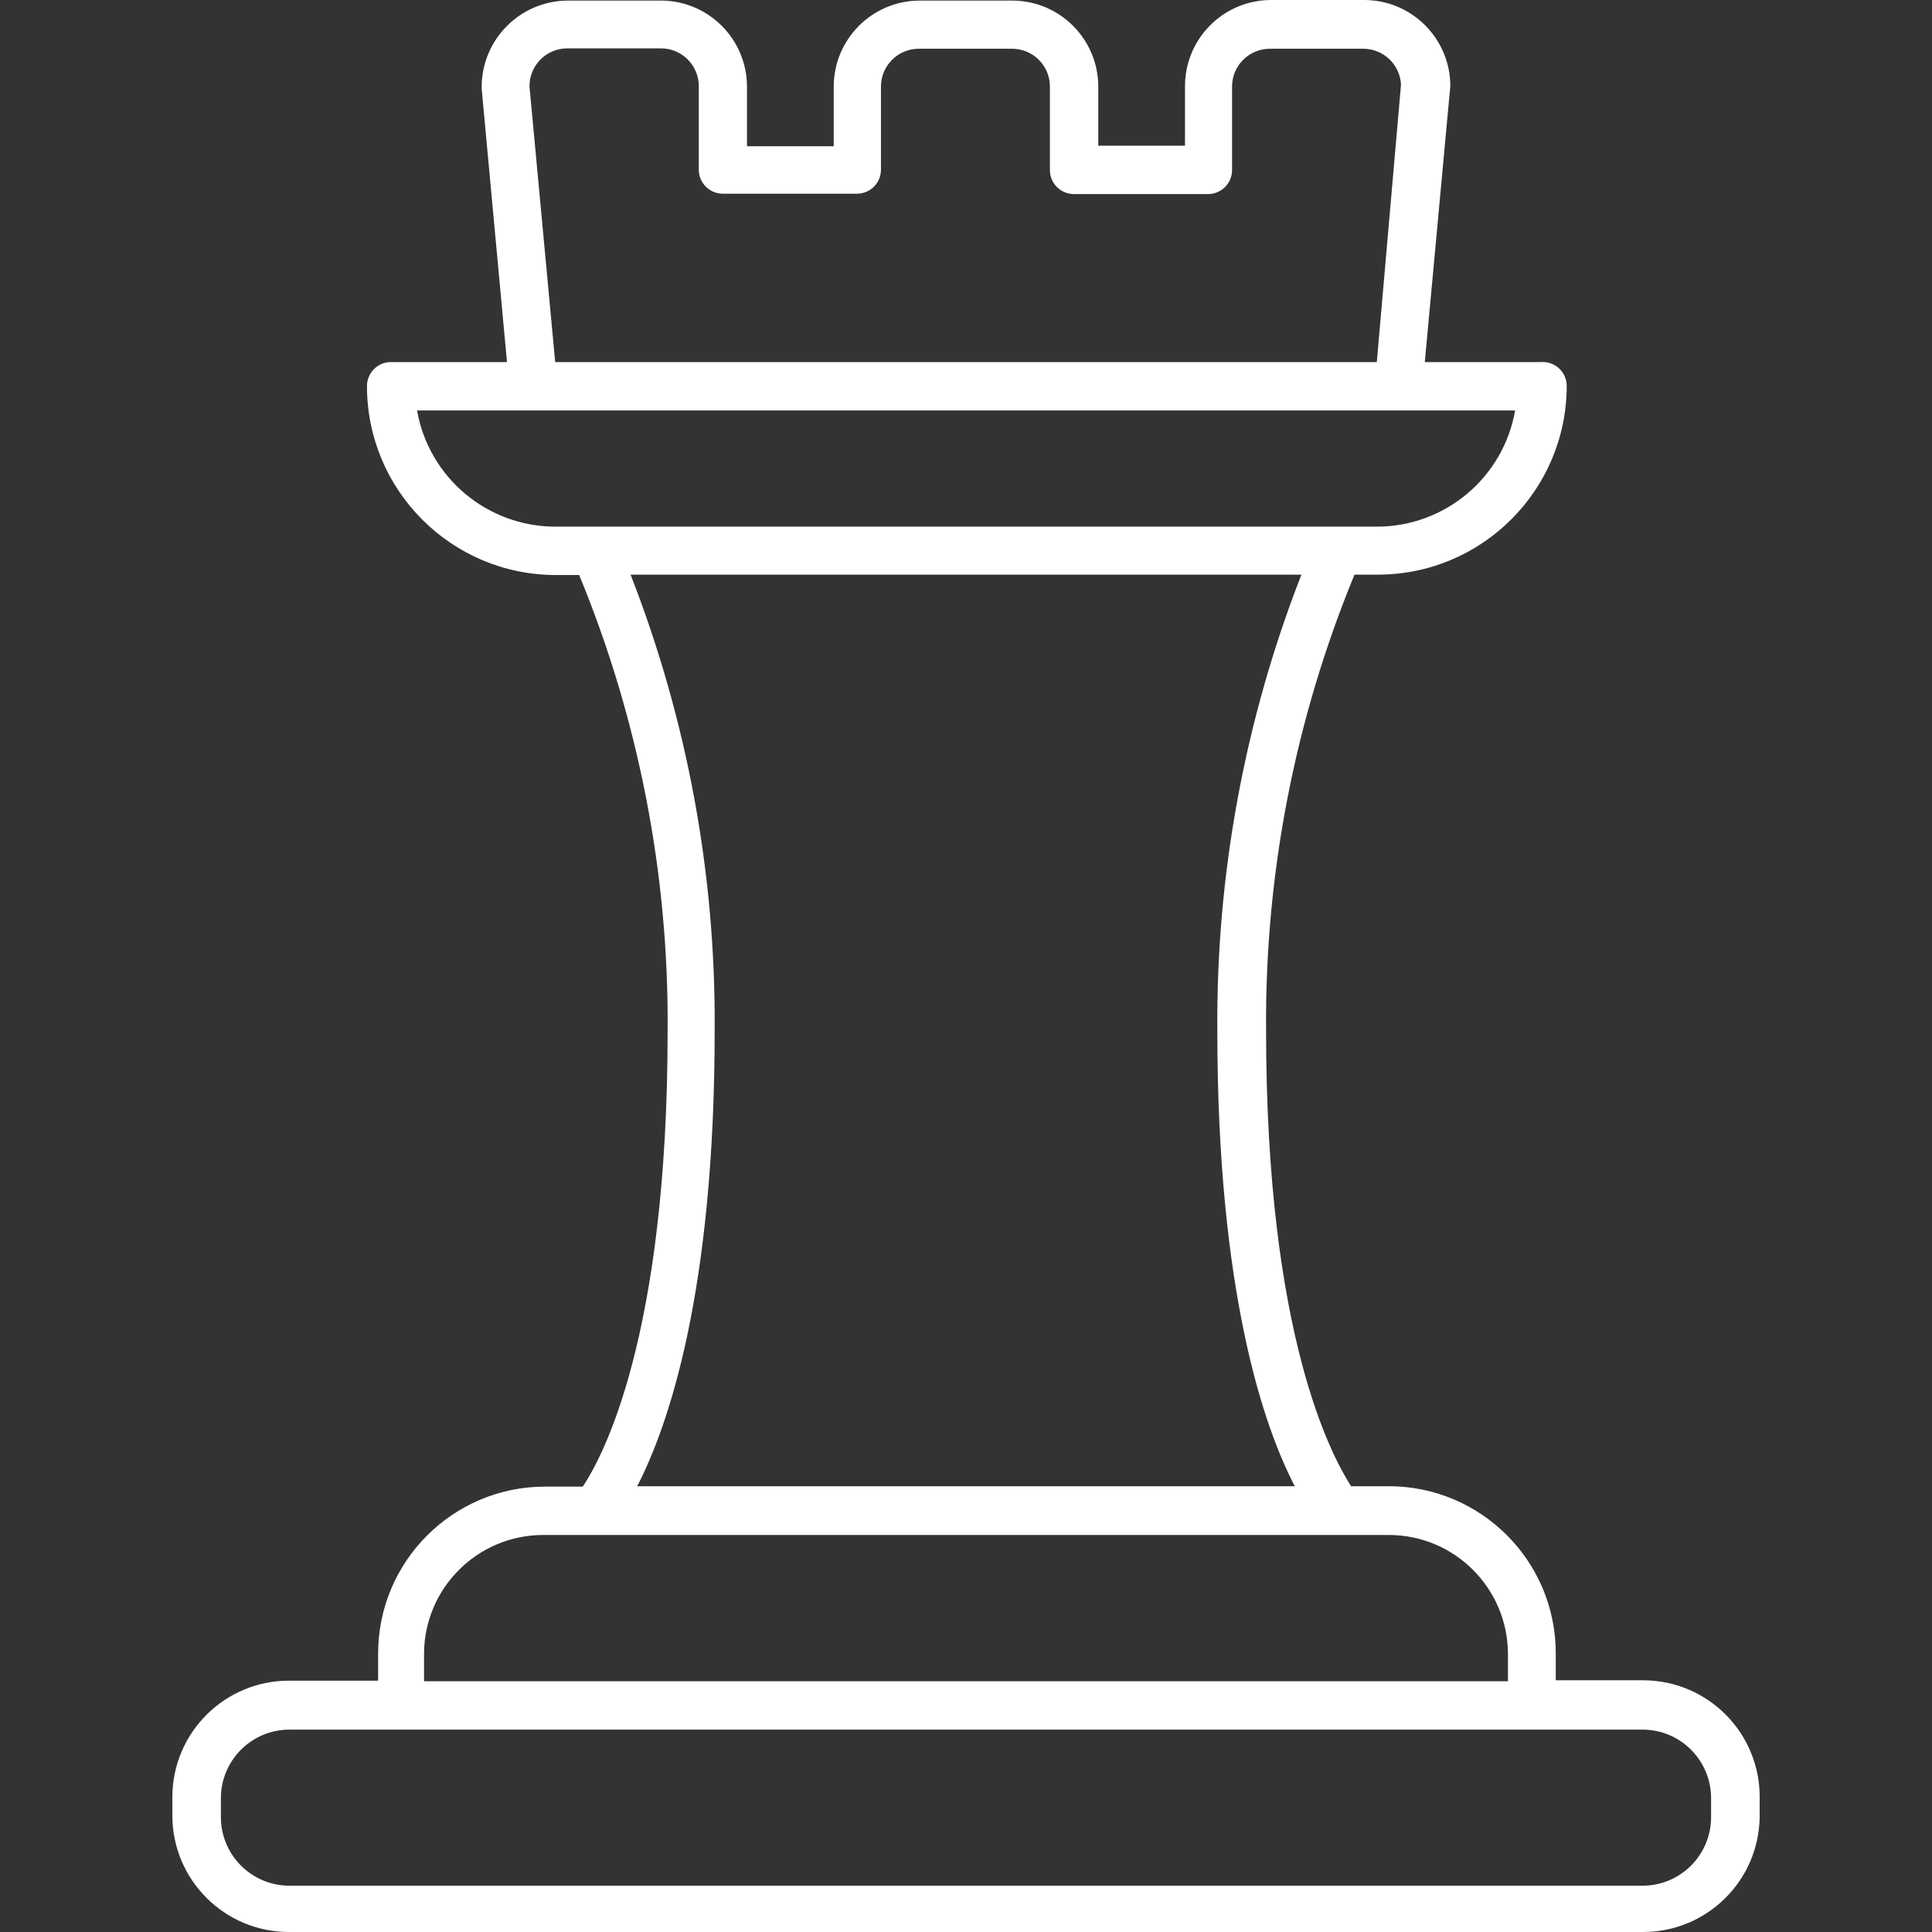 <?xml version="1.0"?>
<svg xmlns="http://www.w3.org/2000/svg" xmlns:xlink="http://www.w3.org/1999/xlink" version="1.1" id="Capa_1" x="0px" y="0px" viewBox="0 0 408.96 408.96" style="enable-background:new 0 0 408.96 408.96;" xml:space="preserve" width="512px" height="512px"><rect x="0" y="0" width="408.96" height="408.96" fill="#333333" stroke="none"/><g><g>
	<g>
		<path d="M348.081,355.681c-0.134-0.002-0.268-0.002-0.402-0.001h-18.36v-5.76c-0.022-19.498-15.822-35.298-35.32-35.32h-8    c-4-6.24-18-31.64-18-96.48c-0.259-33.087,6.106-65.891,18.72-96.48h4.92c22.091,0,40-17.909,40-40    c-0.037-2.805-2.341-5.049-5.147-5.012c-0.098,0.001-0.196,0.005-0.293,0.012h-24.6l5.4-58.44    c-0.022-10.042-8.158-18.178-18.2-18.2h-19.76c-10.042,0.022-18.178,8.158-18.2,18.2v12.64h-18.36V18.32    c-0.022-10.042-8.158-18.178-18.2-18.2h-19.68c-10.011,0.066-18.098,8.189-18.12,18.2v12.64h-18.36V18.32    c-0.022-10.042-8.158-18.178-18.2-18.2h-19.76c-10.118,0.064-18.267,8.318-18.203,18.436c0,0.081,0.002,0.163,0.003,0.244    l5.36,57.84h-24.56c-2.806,0-5.08,2.274-5.08,5.08c0,22.091,17.909,40,40,40h4.92c12.614,30.589,18.979,63.393,18.72,96.48    c0,64.92-13.84,90.32-17.96,96.48h-8c-19.498,0.022-35.298,15.822-35.32,35.32v5.76h-18.76    c-13.63-0.066-24.734,10.929-24.8,24.559c0,0,0,0,0,0.001v4c0.022,13.599,11.041,24.618,24.64,24.64h286.56    c13.538,0.067,24.603-10.784,24.8-24.32v-4C372.634,367.011,361.711,355.836,348.081,355.681z M119.999,10.24    c0.054,0,0.107,0,0.161,0h19.76c4.418,0,8,3.582,8,8v17.68c0,2.806,2.274,5.08,5.08,5.08h28.4c2.806,0,5.08-2.274,5.08-5.08v-17.6    c0-4.418,3.582-8,8-8h19.76c4.418,0,8,3.582,8,8V36c0,2.806,2.274,5.08,5.08,5.08h28.4c2.806,0,5.08-2.274,5.08-5.08V18.32    c0-4.418,3.582-8,8-8h19.76c4.267-0.005,7.787,3.339,8,7.6l-5.12,58.72h-173.92l-5.44-58.32    C112.035,13.902,115.58,10.284,119.999,10.24z M117.519,111.48c-14.419-0.034-26.74-10.399-29.24-24.6h232.44    c-2.485,14.209-14.815,24.583-29.24,24.6H117.519z M151.279,218.12c0.243-32.998-5.798-65.741-17.8-96.48h142    c-12.002,30.739-18.043,63.482-17.8,96.48c0,55.56,9.88,84,16.4,96.48h-139.2C141.399,301.96,151.279,273.68,151.279,218.12z     M89.759,350.12c0.022-13.908,11.292-25.178,25.2-25.2h179.04c13.908,0.022,25.178,11.292,25.2,25.2v5.76H89.759V350.12z     M362.199,384.64c0,8.019-6.501,14.52-14.52,14.52h-286.4c-8.019,0-14.52-6.501-14.52-14.52v-4c0-8.019,6.501-14.52,14.52-14.52    h286.4c8.019,0,14.52,6.501,14.52,14.52V384.64z" data-original="#000000" class="active-path" data-old_color="#000000" fill="#FFFFFF"/>
	</g>
</g></g> </svg>
